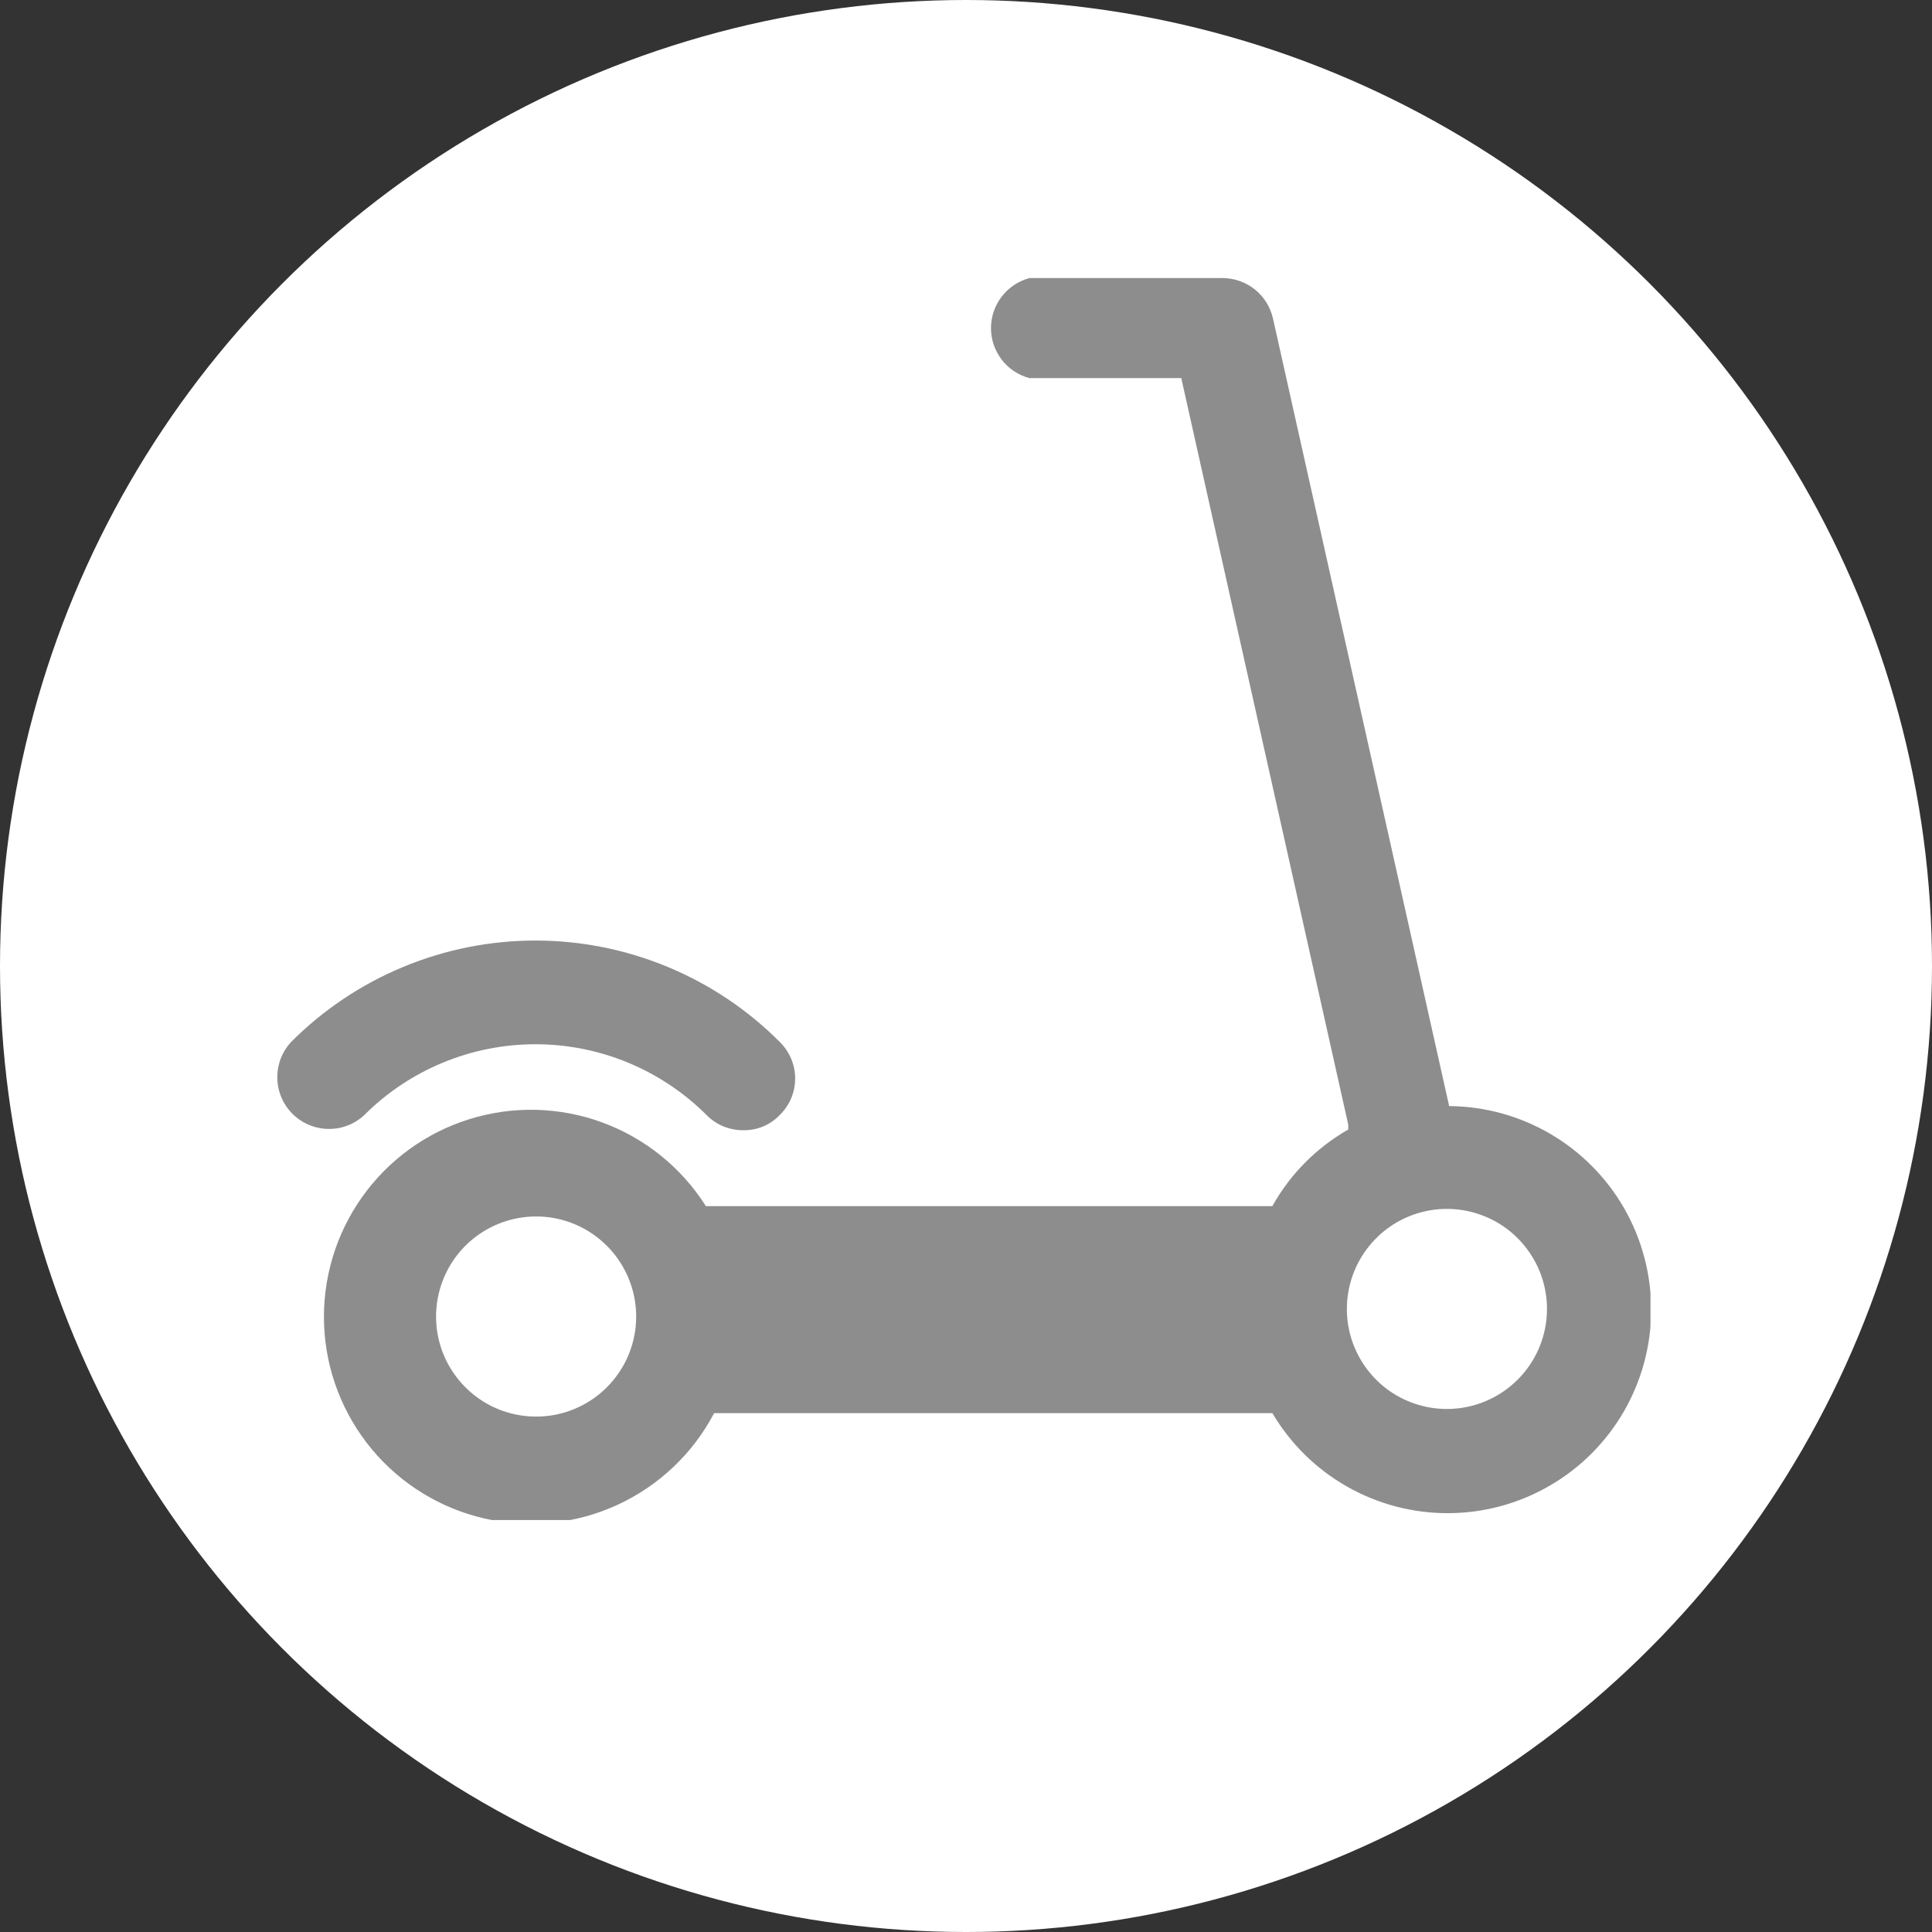 <svg width="28" height="28" viewBox="0 0 28 28" fill="none" xmlns="http://www.w3.org/2000/svg">
<rect x="0" y="0" width="28" height="28" fill="#333333" stroke="none"/>
<circle cx="14" cy="14" r="14" fill="white"/>
<g clip-path="url(#clip0_3596_8925)">
<path d="M10.24 16.16C10.309 16.23 10.392 16.286 10.483 16.324C10.574 16.361 10.672 16.381 10.77 16.38C10.869 16.382 10.967 16.364 11.058 16.326C11.15 16.288 11.232 16.232 11.3 16.16C11.371 16.091 11.427 16.009 11.466 15.918C11.504 15.827 11.524 15.729 11.524 15.63C11.524 15.531 11.504 15.434 11.466 15.343C11.427 15.252 11.371 15.169 11.3 15.1C10.836 14.634 10.284 14.265 9.676 14.013C9.069 13.761 8.418 13.631 7.76 13.631C7.102 13.631 6.451 13.761 5.844 14.013C5.236 14.265 4.685 14.634 4.22 15.1C4.088 15.242 4.015 15.43 4.019 15.625C4.022 15.819 4.101 16.004 4.238 16.142C4.376 16.279 4.561 16.358 4.756 16.361C4.95 16.365 5.138 16.293 5.28 16.16C5.938 15.503 6.83 15.134 7.76 15.134C8.69 15.134 9.582 15.503 10.24 16.16Z" fill="#8D8D8D"/>
<path d="M21 16.02L18.45 4.62C18.413 4.453 18.321 4.304 18.189 4.197C18.056 4.09 17.89 4.031 17.72 4.03H14.92C14.76 4.073 14.618 4.167 14.518 4.298C14.417 4.429 14.362 4.59 14.362 4.755C14.362 4.921 14.417 5.081 14.518 5.213C14.618 5.344 14.76 5.438 14.92 5.48H17.12L19.54 16.3C19.54 16.3 19.54 16.3 19.54 16.37C19.079 16.633 18.698 17.017 18.44 17.48H10.23C9.877 16.922 9.35 16.496 8.73 16.268C8.11 16.04 7.433 16.023 6.802 16.22C6.172 16.416 5.624 16.815 5.243 17.355C4.863 17.894 4.671 18.544 4.697 19.204C4.723 19.864 4.967 20.496 5.389 21.004C5.812 21.511 6.39 21.865 7.034 22.01C7.678 22.156 8.352 22.085 8.952 21.808C9.551 21.531 10.043 21.065 10.35 20.48H18.44C18.702 20.924 19.076 21.292 19.525 21.546C19.974 21.801 20.481 21.933 20.997 21.93C21.513 21.927 22.019 21.789 22.464 21.529C22.91 21.27 23.28 20.898 23.537 20.451C23.794 20.004 23.93 19.497 23.93 18.982C23.93 18.466 23.795 17.959 23.539 17.512C23.282 17.064 22.912 16.692 22.467 16.432C22.021 16.172 21.516 16.034 21 16.03V16.02ZM7.76 20.53C7.474 20.528 7.194 20.442 6.957 20.281C6.72 20.12 6.536 19.893 6.427 19.628C6.319 19.363 6.292 19.072 6.349 18.791C6.406 18.511 6.545 18.253 6.748 18.051C6.951 17.85 7.21 17.712 7.491 17.657C7.772 17.602 8.063 17.631 8.327 17.741C8.591 17.852 8.817 18.037 8.976 18.276C9.135 18.514 9.22 18.794 9.22 19.08C9.22 19.271 9.182 19.461 9.109 19.637C9.035 19.814 8.927 19.974 8.792 20.109C8.656 20.244 8.495 20.35 8.318 20.423C8.141 20.495 7.951 20.532 7.76 20.53ZM20.97 20.42C20.683 20.42 20.403 20.335 20.164 20.176C19.926 20.017 19.74 19.79 19.63 19.525C19.52 19.26 19.492 18.968 19.548 18.687C19.604 18.406 19.742 18.148 19.945 17.945C20.147 17.742 20.406 17.604 20.687 17.548C20.968 17.492 21.26 17.521 21.525 17.631C21.79 17.74 22.016 17.926 22.175 18.165C22.335 18.403 22.42 18.683 22.42 18.97C22.42 19.355 22.267 19.724 21.995 19.995C21.723 20.267 21.355 20.42 20.97 20.42Z" fill="#8D8D8D"/>
</g>
<defs>
<clipPath id="clip0_3596_8925">
<rect width="19.92" height="18.03" fill="white" transform="translate(4 4)"/>
</clipPath>
</defs>
</svg>
